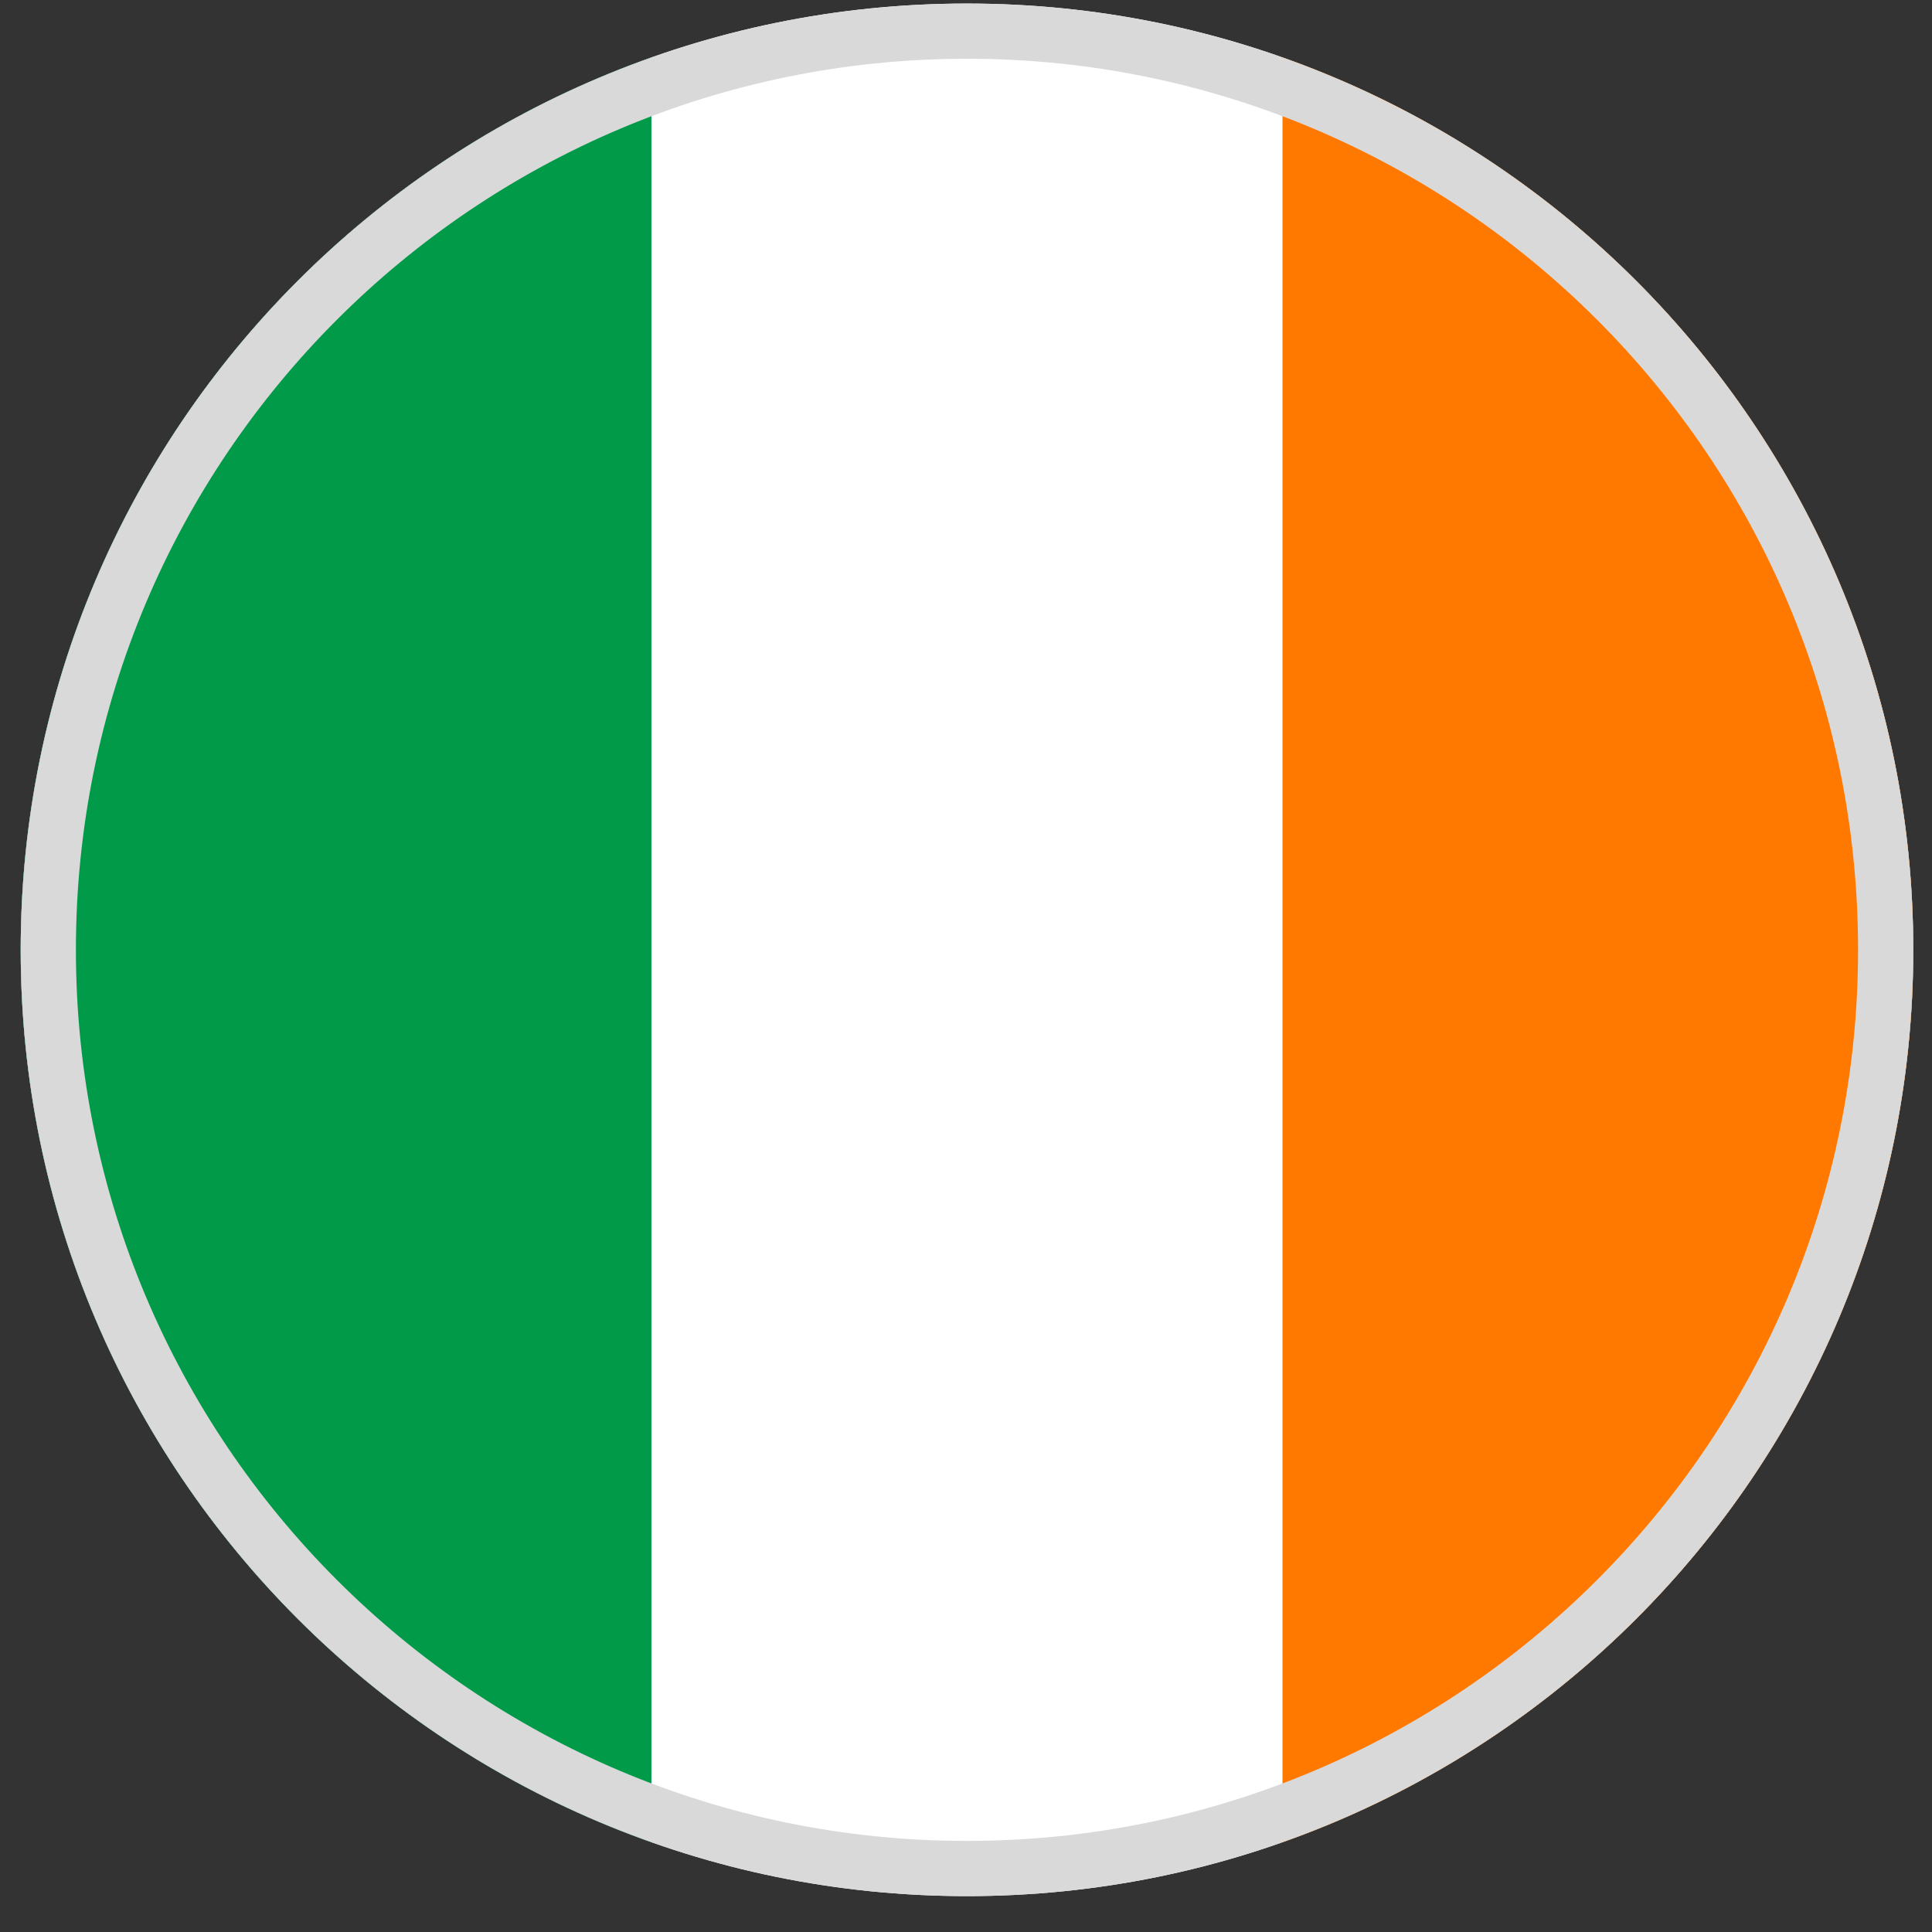 <svg width="49" height="49" viewBox="0 0 49 49" fill="none" xmlns="http://www.w3.org/2000/svg">
<rect x="0" y="0" width="49" height="49" fill="#333333" stroke="none"/>
<g clip-path="url(#clip0_4012_203878)">
<path fill-rule="evenodd" clip-rule="evenodd" d="M24.525 48.09C37.78 48.09 48.525 37.345 48.525 24.09C48.525 10.835 37.78 0.09 24.525 0.09C11.27 0.09 0.525 10.835 0.525 24.09C0.525 37.345 11.27 48.09 24.525 48.09Z" fill="white"/>
<path fill-rule="evenodd" clip-rule="evenodd" d="M16.522 46.724C7.202 43.428 0.525 34.539 0.525 24.09C0.525 13.641 7.202 4.752 16.522 1.457V46.724Z" fill="#009A49"/>
<path fill-rule="evenodd" clip-rule="evenodd" d="M48.525 24.035V24.145C48.502 34.57 41.831 43.434 32.527 46.724V1.457C41.831 4.746 48.502 13.61 48.525 24.035Z" fill="#FF7900"/>
<path fill-rule="evenodd" clip-rule="evenodd" d="M24.525 46.69C37.007 46.69 47.125 36.572 47.125 24.09C47.125 11.609 37.007 1.49 24.525 1.49C12.043 1.49 1.925 11.609 1.925 24.09C1.925 36.572 12.043 46.69 24.525 46.69ZM24.525 48.09C37.78 48.09 48.525 37.345 48.525 24.09C48.525 10.835 37.78 0.09 24.525 0.09C11.27 0.09 0.525 10.835 0.525 24.09C0.525 37.345 11.27 48.09 24.525 48.09Z" fill="#D9D9D9"/>
</g>
<defs>
<clipPath id="clip0_4012_203878">
<rect x="0.525" y="0.09" width="48" height="48" fill="white"/>
</clipPath>
</defs>
</svg>
